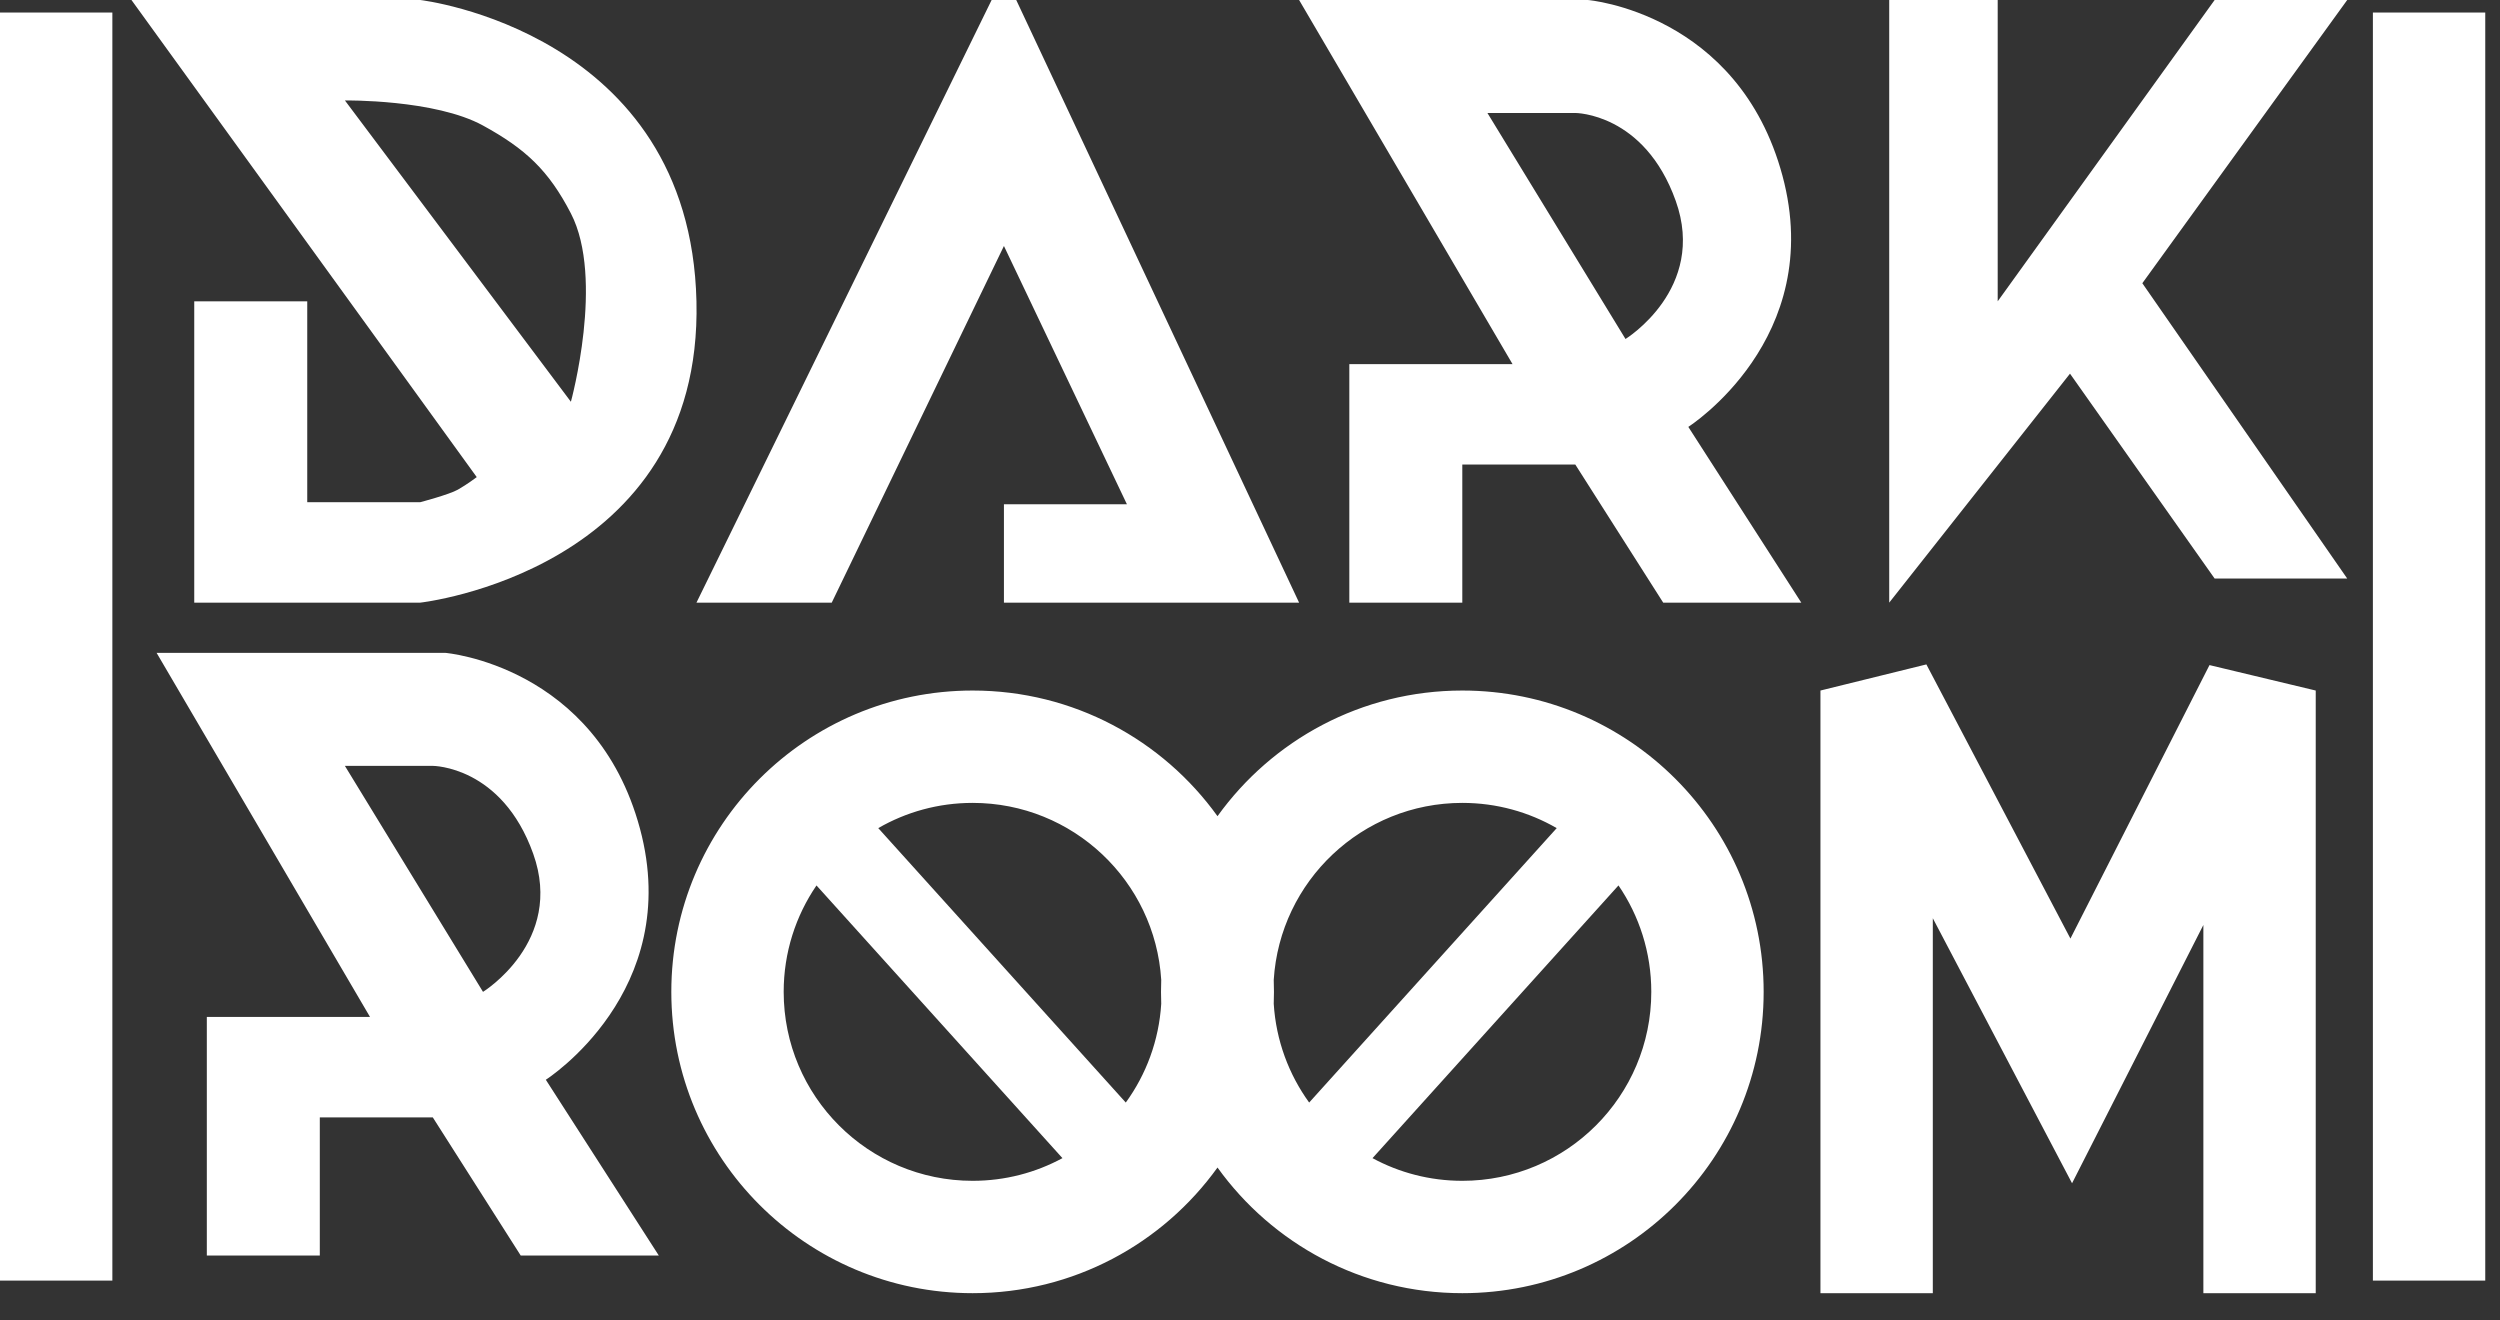 <svg width="89" height="47" viewBox="0 0 89 47" fill="none" xmlns="http://www.w3.org/2000/svg">
<rect x="0" y="0" width="89" height="47" fill="#333333" stroke="none"/>
<path fill-rule="evenodd" clip-rule="evenodd" d="M6.915 10.727H10.938V17.878H14.961C14.961 17.878 15.998 17.605 16.301 17.431C16.64 17.238 16.972 16.985 16.972 16.985L4.68 0H14.961C14.961 0 24.57 1.117 24.794 10.727C25.017 20.337 14.961 21.454 14.961 21.454H6.915V10.727ZM12.279 3.576L20.324 14.303C20.324 14.303 21.527 9.924 20.324 7.598C19.53 6.063 18.71 5.3 17.195 4.469C15.484 3.531 12.279 3.576 12.279 3.576ZM29.61 21.454H24.794L35.302 0H36.178L46.248 21.454H35.74V17.951H40.118L35.74 8.757L29.61 21.454ZM52.058 21.454H48.036V12.962H53.846L46.248 0H56.528C56.528 0 61.892 0.447 63.456 6.257C65.02 12.068 60.104 15.197 60.104 15.197L64.126 21.454H59.21L56.081 16.538H52.058V21.454ZM57.868 12.068L52.952 4.022H56.081C56.081 4.022 58.539 4.022 59.656 7.151C60.774 10.28 57.868 12.068 57.868 12.068ZM71.118 0H67.256V21.454L73.692 13.302L78.841 20.596H83.561L76.267 10.083L83.561 0H78.841L71.118 10.727V0ZM7.363 44.696H11.385V39.78H15.408L18.537 44.696H23.453L19.431 38.439C19.431 38.439 24.347 35.31 22.783 29.5C21.219 23.689 15.855 23.242 15.855 23.242H5.575L13.173 36.204H7.363V44.696ZM12.278 27.265L17.195 35.31C17.195 35.31 20.1 33.522 18.982 30.393C17.865 27.265 15.407 27.265 15.407 27.265H12.278ZM37.823 41.23C36.872 41.745 35.783 42.037 34.626 42.037C30.911 42.037 27.899 39.025 27.899 35.31C27.899 33.905 28.33 32.601 29.067 31.522L37.823 41.23ZM40.078 39.251L31.266 29.481C32.255 28.91 33.402 28.583 34.626 28.583C38.198 28.583 41.12 31.367 41.34 34.884C41.334 35.025 41.332 35.167 41.332 35.31C41.332 35.453 41.334 35.595 41.34 35.736C41.258 37.045 40.803 38.252 40.078 39.251ZM43.343 41.564C41.395 44.273 38.217 46.037 34.626 46.037C28.702 46.037 23.899 41.234 23.899 35.31C23.899 29.386 28.702 24.583 34.626 24.583C38.217 24.583 41.395 26.347 43.343 29.056C45.29 26.347 48.468 24.583 52.059 24.583C57.983 24.583 62.786 29.386 62.786 35.31C62.786 41.234 57.983 46.037 52.059 46.037C48.468 46.037 45.29 44.273 43.343 41.564ZM45.345 35.736C45.427 37.044 45.883 38.251 46.606 39.251L55.419 29.481C54.43 28.91 53.283 28.583 52.059 28.583C48.487 28.583 45.565 31.367 45.345 34.884C45.35 35.025 45.353 35.167 45.353 35.31C45.353 35.453 45.35 35.595 45.345 35.736ZM52.059 42.037C50.901 42.037 49.812 41.745 48.861 41.23L57.618 31.521C58.355 32.6 58.786 33.905 58.786 35.31C58.786 39.025 55.774 42.037 52.059 42.037ZM64.808 24.583L68.579 23.653L73.707 33.413L78.658 23.677L82.44 24.583V46.037H78.44V32.929L75.519 38.675L73.765 42.124L71.965 38.699L68.808 32.689V46.037H64.808V24.583ZM0 45.59V0.447H4V45.59H0ZM84.475 0.447V45.59H88.475V0.447H84.475Z" fill="white"/>
</svg>
